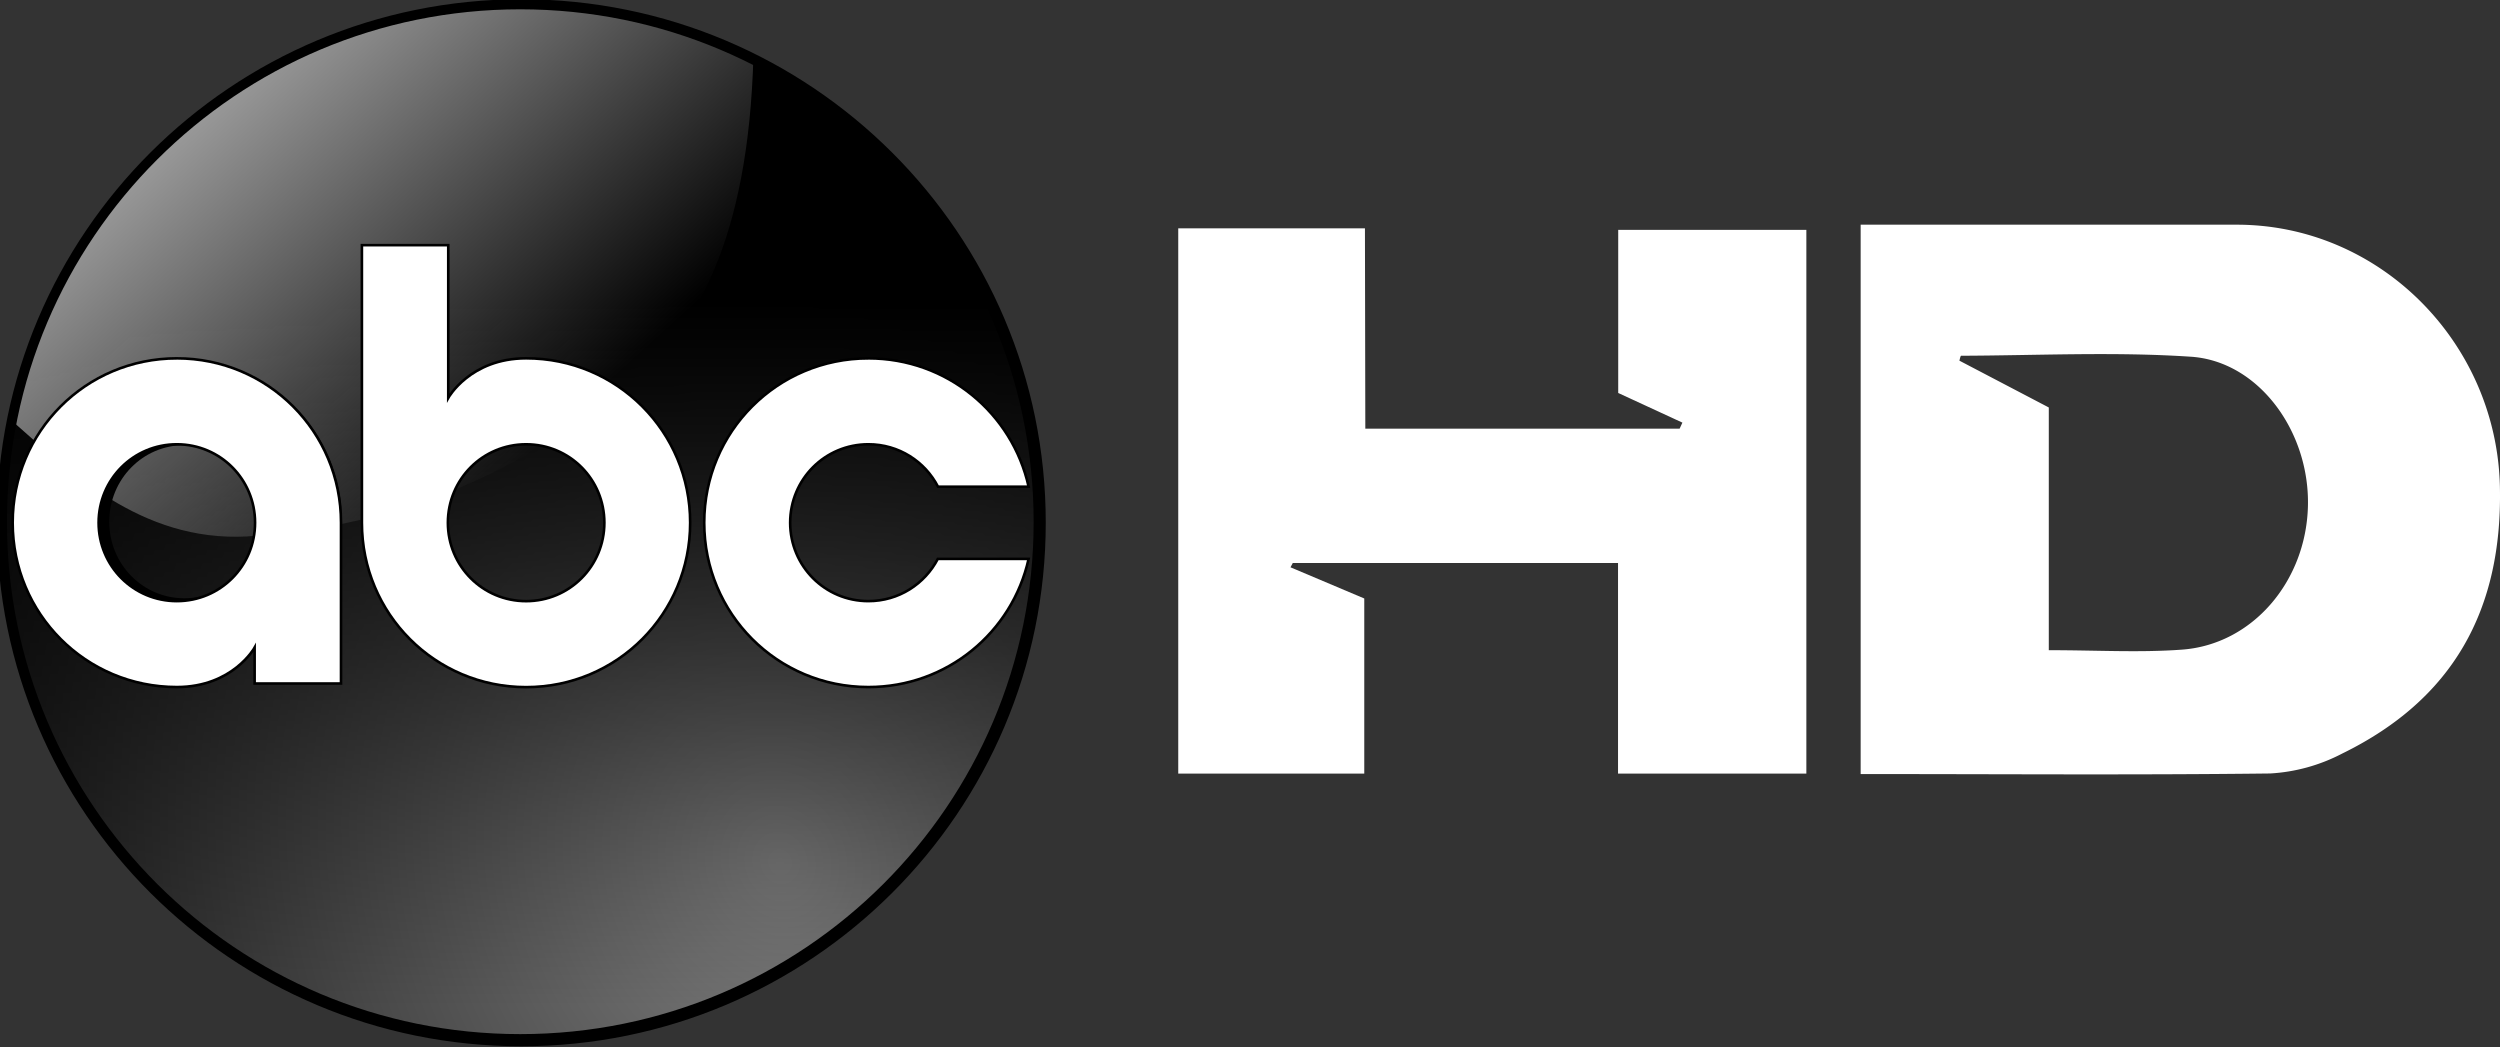 <svg width="260.58" height="109.18" data-name="Layer 1" version="1.1" viewBox="0 0 260.58 109.18" xmlns="http://www.w3.org/2000/svg" xmlns:xlink="http://www.w3.org/1999/xlink">
 <rect x="0" y="0" width="260.58" height="109.18" fill="#333333" stroke="none"/>
 <defs>
  <radialGradient id="radialGradient3109" cx="259.42" cy="201.75" r="158" gradientTransform="matrix(.733 2.02 -1.784 .648 144.86 82.772)" gradientUnits="userSpaceOnUse">
   <stop stop-color="#808080" offset="0"/>
   <stop offset="1"/>
  </radialGradient>
  <linearGradient id="linearGradient3105" x1="158.94" x2="158.94" y1="91.328" y2="303.48" gradientTransform="translate(-260.86 477.52)" gradientUnits="userSpaceOnUse" xlink:href="#linearGradient3161"/>
  <linearGradient id="linearGradient3161">
   <stop offset="0"/>
   <stop stop-opacity="0" offset="1"/>
  </linearGradient>
  <linearGradient id="linearGradient3098" x1="70.673" x2="166.2" y1="26.32" y2="131.94" gradientTransform="translate(-260.86 477.52)" gradientUnits="userSpaceOnUse">
   <stop stop-color="#999" offset="0"/>
   <stop stop-color="#999" stop-opacity="0" offset="1"/>
  </linearGradient>
  <linearGradient id="linearGradient3074" x1="160.95" x2="296.85" y1="157.08" y2="157.08" gradientTransform="translate(-260.86 477.52)" gradientUnits="userSpaceOnUse" xlink:href="#linearGradient3161"/>
 </defs>
 <g transform="matrix(.346 0 0 .346 89.923 -165.3)">
  <path d="m-106.88 479.56c-53.206 0.81-104.46 31.365-130.91 77.397-29.197 49.041-27.909 114.45 3.531 162.2 29.335 46.578 84.554 74.96 139.44 71.531 56.578-2.23 109.9-38.285 133.38-89.688 24.541-51.195 17.597-115.73-17.562-160.44-29.764-39.234-78.429-62.588-127.88-61z" fill="url(#radialGradient3109)" fill-rule="evenodd"/>
  <path d="m-106.88 479.56c-53.206 0.81-104.46 31.365-130.91 77.397-29.197 49.041-27.909 114.45 3.531 162.2 29.335 46.578 84.554 74.96 139.44 71.531 56.578-2.23 109.9-38.285 133.38-89.688 24.541-51.195 17.597-115.73-17.562-160.44-29.764-39.234-78.429-62.588-127.88-61z" fill="url(#linearGradient3105)" fill-rule="evenodd"/>
  <path d="m-255.61 598.65c5.494-20.157 9.122-35.715 36.849-69.266 15.823-14.68 29.242-29.248 62.984-41.938 17.719-5.771 35.158-9.15 53.354-9.152 22.951-2e-3 46.149 4.579 69.507 16.218-1.526 55.507-17.341 83.188-38.443 100.57-42.277 32.249-79.089 41.858-114.16 44.268-32.105 1.684-54.004-20.129-71.384-35.377-0.282-0.247 1.577-5.083 1.298-5.326z" fill="url(#linearGradient3098)"/>
  <path d="m-204.36 586.58c-26.333 0-47.461 21.579-47.461 48.331 0 26.753 21.128 48.331 47.461 48.331 16.17 0 22.491-11.611 22.491-11.611v10.563h24.971v-47.283c0-26.753-21.128-48.331-47.461-48.331zm0 25.269c12.555 0 22.619 10.297 22.619 23.062s-10.064 23.062-22.619 23.062-22.619-10.297-22.619-23.062 10.064-23.062 22.619-23.062z" fill="url(#linearGradient3074)"/>
  <path d="m-206.62 585.7c-27.438 0-49.454 22.105-49.454 49.51s22.015 49.51 49.454 49.51c16.848 0 23.435-11.895 23.435-11.895v10.821h26.019v-48.437c0-27.405-22.015-49.51-49.454-49.51zm0 25.886c13.082 0 23.568 10.548 23.568 23.625s-10.486 23.625-23.568 23.625-23.568-10.548-23.568-23.625 10.486-23.625 23.568-23.625z" fill="#fff" stroke="#000" stroke-width=".789"/>
  <path d="m-150.87 551.61v83.606c0 27.405 22.032 49.528 49.471 49.528 27.438 0 49.414-22.122 49.414-49.528 0-27.405-21.976-49.528-49.414-49.528-16.848 0-23.458 11.928-23.458 11.928v-46.006zm49.471 59.979c13.082 0 23.571 10.551 23.571 23.628s-10.489 23.628-23.571 23.628-23.571-10.551-23.571-23.628 10.489-23.628 23.571-23.628z" fill="#fff" stroke="#000" stroke-width=".789"/>
  <path d="m1.709 585.7c-27.438 0-49.454 22.105-49.454 49.51s22.015 49.51 49.454 49.51c23.684 0 43.335-16.471 48.267-38.602h-27.355c-3.924 7.547-11.782 12.717-20.912 12.717-13.082 0-23.568-10.548-23.568-23.625s10.486-23.625 23.568-23.625c9.157 0 17.057 5.189 20.969 12.773h27.298c-4.912-22.159-24.564-38.659-48.267-38.659z" fill="#fff" stroke="#000" stroke-width=".789"/>
  <path d="m-102.86 477.52c-87.261 0-158 70.595-158 157.69 0 87.093 70.739 157.72 158 157.72s158-70.626 158-157.72c0-87.093-70.739-157.69-158-157.69zm-0.312 3.031c85.408 0 154.66 69.132 154.66 154.38s-69.248 154.34-154.66 154.34c-85.408 0-154.62-69.1-154.62-154.34s69.217-154.38 154.62-154.38z" fill-rule="evenodd"/>
 </g>
 <path d="m193.94 80.681v-57.26h39.06c15-0.08 27.24 12.27 27.57 27.31 0.28 12.86-4.9 22.17-16.43 27.81a18.46 18.46 0 0 1-7.52 2.08c-14.08 0.17-28.18 0.06-42.68 0.06zm19.61-12.91c5 0 9.46 0.27 13.91-0.06 7.32-0.55 12.89-7.1 13.1-14.92s-5.15-15.15-12.21-15.61c-7.95-0.53-16-0.13-23.94-0.1-0.07 0-0.14 0.4-0.18 0.51l9.32 4.88z" fill="#fff"/>
 <path d="m142.31 44.681h32.76l0.29-0.63-6.69-3.09v-17h19.61v56.67h-19.63v-21.95h-33.9l-0.24 0.45 7.69 3.25v18.25h-19.39v-56.83h19.46z" fill="#fff"/>
</svg>

